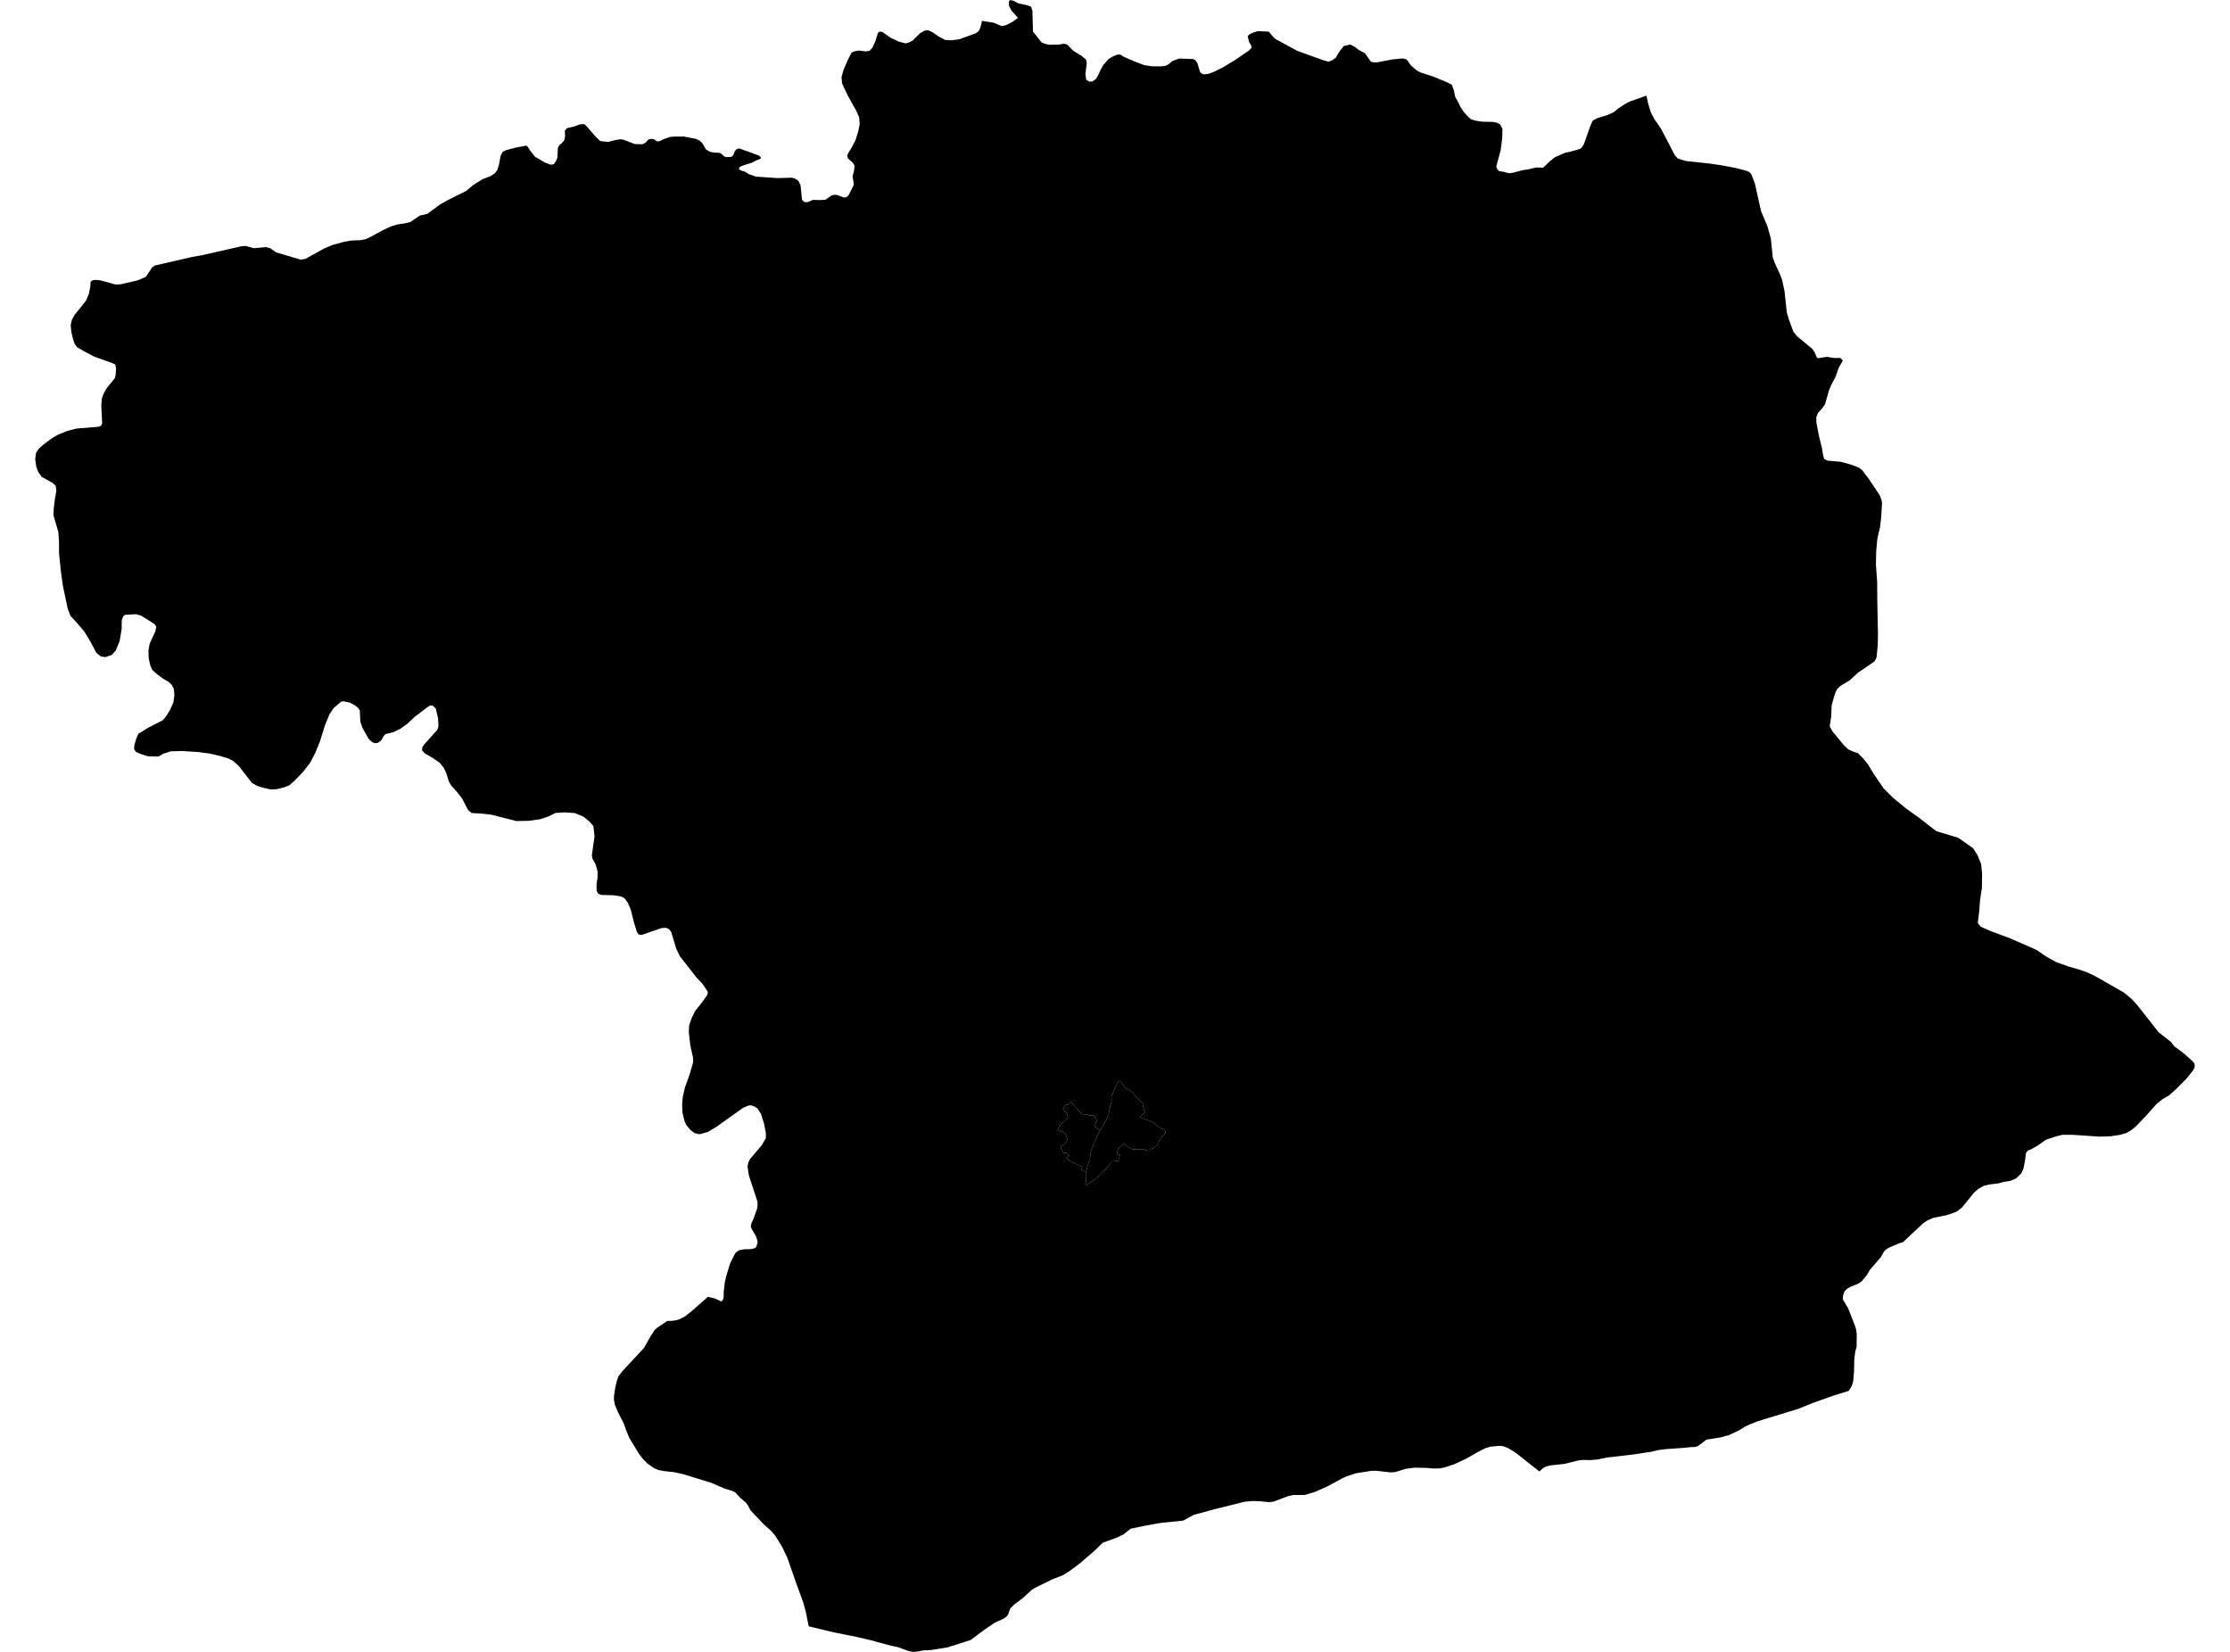 <?xml version='1.0'?>
<svg  baseProfile = 'tiny' width = '540' height = '400' stroke-linecap = 'round' stroke-linejoin = 'round' version='1.1' xmlns='http://www.w3.org/2000/svg'>
<path id='4102701001' title='4102701001'  d='M 263.055 283.71 263.055 283.599 263.285 282.507 263.663 281.406 263.97 280.524 264.051 279.289 264.157 278.872 264.645 277.43 265.191 276.219 265.713 274.997 266.365 273.776 266.427 273.656 267.05 272.603 268.089 270.739 268.645 269.245 268.635 268.785 268.726 268.421 268.975 267.368 269.186 266.654 269.128 265.643 269.382 264.973 269.832 263.881 270.283 262.794 270.838 261.883 271.217 261.706 271.878 262.54 272.543 263.488 273.477 263.919 274.052 264.36 274.445 264.834 275.767 266.299 276.945 267.31 276.787 267.909 276.983 268.517 277.285 269.283 276.945 269.686 276.068 270.337 276.102 270.605 278.564 271.487 279.095 271.731 280.173 272.574 280.982 273.129 282.017 273.608 282.247 274.044 282.213 274.432 281.605 274.964 281.299 275.357 280.729 276.128 280.35 277.114 279.225 278.087 278.784 278.192 278.296 278.676 277.754 278.609 276.782 278.245 275.489 278.336 274.363 278.34 273.008 277.708 272.227 276.836 270.781 278.058 270.441 279.447 271.341 279.71 270.9 280.232 270.876 281.128 269.171 281.229 268.391 282.368 266.705 284.15 265.469 285.266 264.894 285.774 263.103 286.962 262.797 286.703 263.012 285.999 263.046 284.763 263.055 283.71 Z' />
<path id='4102702001' title='4102702001'  d='M 263.055 283.71 261.819 283.322 262.078 282.579 259.382 281.272 258.218 280.52 258.883 279.883 258.577 279.437 258.333 279.102 258.045 279.212 257.787 279.193 257.624 279.179 257.49 279.04 257.303 278.858 257.164 278.551 256.81 277.665 257.552 277.215 258.294 276.458 258.443 275.821 258.17 274.892 257.221 273.819 256.786 274.054 256.216 273.398 256.834 272.301 257.633 271.649 258.261 271.06 258.615 270.418 258.29 269.47 257.624 268.857 257.418 268.287 258.155 267.487 258.553 267.564 259.358 266.692 259.583 267.157 260.517 268.191 261.163 268.943 261.987 269.786 262.37 269.844 262.95 269.825 263.496 269.954 263.515 270.059 263.893 270.098 264.636 270.083 265.186 270.304 265.004 270.644 265.656 271.223 265.412 271.75 265 272.808 265.57 273.053 265.622 273.163 266.188 273.632 266.427 273.656 266.365 273.776 265.713 274.997 265.191 276.219 264.645 277.43 264.157 278.872 264.051 279.289 263.97 280.524 263.663 281.406 263.285 282.507 263.055 283.599 263.055 283.71 Z' />
<path id='4102702002' title='4102702002'  d='M 398.695 23.167 399.083 24.997 399.725 27.147 400.568 28.785 402.264 31.252 405.588 37.641 406.325 38.412 408.255 38.992 413.984 39.605 417.126 40.069 420.641 40.754 422.84 41.343 423.62 41.669 424.099 42.215 424.937 44.399 426.461 51.191 427.998 54.807 428.827 57.8 429.272 62.322 429.861 63.893 430.996 66.355 431.542 67.772 432.131 70.526 432.673 75.642 433.171 77.332 434.287 80.374 435.149 81.413 438.808 84.44 439.411 85.273 439.996 86.648 440.365 86.734 442.304 86.404 444.182 86.696 445.628 86.667 446.246 87.29 445.202 89.162 444.479 91.275 443.617 92.831 442.898 94.503 441.94 97.879 441.255 98.852 440.211 100.025 439.819 101.007 439.843 102.343 440.504 105.73 441.164 108.364 441.471 110.213 441.73 111.137 442.592 111.554 445.647 111.807 448.291 112.521 450.049 113.201 450.897 113.814 452.583 116.027 455.193 119.954 455.548 120.893 455.749 121.722 455.528 125.309 455.255 127.642 454.59 130.53 454.321 133.619 454.259 136.756 454.561 140.928 454.59 145.516 454.757 153.625 454.705 156.202 454.408 159.215 453.938 160.139 449.877 162.917 447.946 164.718 445.619 166.126 444.776 166.964 444.206 168.415 443.526 170.853 443.449 173.372 443.061 175.863 443.655 176.989 446.481 180.442 447.592 181.476 448.924 182.07 449.915 182.372 451.309 183.799 452.329 185.083 453.632 187.248 456.074 190.854 458.397 193.182 461.582 195.792 464.815 198.111 468.862 201.257 474.174 202.857 477.819 205.415 478.786 206.938 479.725 209.189 479.969 211.545 479.922 215.008 479.471 218.006 479.28 220.621 478.925 223.5 479.629 224.405 482.245 225.545 486.651 227.174 493.136 230.009 495.421 231.585 497.949 232.998 500.909 234.032 503.496 234.784 505.459 235.479 507.318 236.35 514.32 240.354 516.14 241.868 517.472 243.3 522.721 249.967 525.724 252.333 526.543 253.396 528.833 255.087 530.849 256.883 531.309 257.448 531.476 257.889 531.405 258.569 531.055 259.197 529.551 261.103 526.989 263.675 525.283 265.217 523.617 266.194 522.242 267.3 519.373 270.505 517.208 272.756 516.399 273.422 516.04 273.699 514.924 274.356 513.319 274.811 511.092 275.151 508.381 275.232 501.872 274.791 499.386 274.791 497.782 275.208 495.416 275.994 493.476 277.368 491.939 278.249 491.029 278.623 490.583 279.236 490.368 281.003 489.984 283.01 489.462 284.15 488.227 285.328 486.857 285.932 485.19 286.214 483.758 286.588 481.857 286.799 480.362 287.153 479.093 287.872 477.987 288.815 476.875 290.223 475.185 292.307 474.208 293.107 473.508 293.519 471.449 294.237 468.173 294.898 466.803 295.482 465.673 296.234 460.802 300.794 459.772 301.115 457.32 302.159 456.453 302.767 456.026 303.361 455.48 304.381 452.746 307.562 452.07 308.745 450.825 310.253 450.107 310.775 448.071 311.613 447.223 312.102 446.754 312.6 446.481 313.074 446.275 313.836 446.261 314.688 447.539 316.815 449.211 321.097 449.489 322.055 449.618 323.152 449.58 326.169 449.264 327.223 449.029 329.047 448.952 332.204 448.756 334.512 448.401 335.624 447.669 336.807 444.215 337.865 439.32 339.599 435.383 341.175 425.824 344.096 423.635 344.939 422.476 345.519 421.039 346.395 418.649 347.511 416.565 348.081 413.251 348.608 411.086 350.203 410.459 350.395 409.649 350.404 407.709 350.6 403.25 350.912 401.449 351.161 399.883 351.539 395.894 352.148 392.843 352.512 389.102 352.938 386.884 353.412 385.155 353.565 383.345 353.522 382.344 353.613 378.867 354.475 375.394 354.854 374.302 355.122 373.589 355.572 372.76 356.31 369.881 354.044 366.898 351.678 365.135 350.634 363.904 350.169 363.056 350.117 360.963 350.299 359.665 350.687 357.505 351.803 355.01 353.235 352.16 354.561 349.588 355.395 348.554 355.582 346.935 355.596 345.699 355.462 342.615 355.385 340.45 355.663 337.777 356.482 336.704 356.535 333.165 356.147 332.145 356.156 328.275 356.765 326.009 357.531 324.793 358.091 323.868 358.604 321.516 359.878 318.614 361.19 315.98 362.004 313.149 362.019 312.043 362.249 308.369 363.623 307.258 363.753 305.036 363.513 303.263 363.475 301.362 363.652 294.063 365.467 289.062 366.828 286.486 368.221 281.169 368.758 277.644 369.376 273.784 370.175 272.074 371.545 270.235 372.417 267.054 373.562 264.813 375.722 261.551 378.514 259.089 380.372 257.389 381.431 254.764 382.461 250.899 384.367 249.913 384.918 247.709 386.944 245.621 388.519 244.596 389.535 244.103 391 243.581 391.58 242.862 392.049 241.004 392.859 239.232 394.056 238.384 394.626 235.036 397.131 229.432 398.918 225.299 399.574 223.508 399.65 222.363 399.899 221.055 400 219.935 399.765 217.439 398.86 216.276 398.606 214.958 398.3 212.161 397.543 211.405 397.313 207.894 396.48 201.71 395.23 195.834 393.817 195.12 390.263 194.531 388.098 192.821 383.419 190.637 377.163 189.339 374.462 187.773 371.943 186.69 370.664 184.928 369.093 181.738 365.735 181.125 364.538 180.641 363.877 179.295 362.723 178.017 361.372 177.198 360.975 175.483 360.467 172.202 359.049 165.377 356.951 163.265 356.496 160.966 356.243 159.51 355.984 158.437 355.553 156.823 354.427 155.611 353.211 154.744 352.057 152.708 348.733 152.445 348.306 151.569 346.223 151.123 344.867 149.514 341.692 148.886 340.107 148.657 338.914 148.7 337.908 149.001 335.887 149.442 334.148 149.796 333.19 150.888 331.84 155.97 326.375 157.517 323.616 158.528 322.036 159.088 321.552 161.612 319.847 162.656 319.852 163.672 319.703 164.567 319.44 165.952 318.716 167.638 317.366 171.402 314.032 173.15 314.439 174.717 315.182 175.066 314.727 175.239 314.061 175.239 312.883 175.526 310.435 175.861 309.013 176.752 306.062 177.978 303.567 178.462 303.069 179.013 302.738 180.239 302.509 181.872 302.475 182.849 302.212 183.089 301.991 183.443 301.029 183.448 300.564 183.041 299.319 182.025 297.575 181.791 296.905 181.997 296.124 182.394 295.3 183.328 292.676 183.438 291.919 183.434 291.105 183.175 290.223 181.355 284.653 181.015 282.498 181.216 281.468 181.633 280.639 184.506 277.258 185.455 275.582 185.455 274.346 185.014 272.095 184.262 269.7 183.41 268.393 182.605 267.899 181.829 267.636 181.173 267.732 179.937 268.258 173.61 272.775 171.44 274.087 169.376 274.657 168.212 274.384 167.206 273.642 166.143 272.363 165.727 271.372 165.257 269.394 165.176 267.463 165.329 265.658 165.851 263.359 167.001 260.164 167.867 257.156 167.81 256.055 167.159 253.157 166.809 250.072 166.866 248.329 167.465 246.586 168.332 244.799 169.98 242.749 171.235 240.987 171.402 240.263 171.115 239.693 170.004 238.103 168.667 236.714 164.63 231.546 163.758 229.736 162.527 225.655 162.043 225.013 161.301 224.669 160.223 224.721 155.362 226.393 154.61 226.264 154.222 225.694 153.513 223.356 152.737 220.248 152.028 218.605 151.219 217.508 150.438 217.092 148.537 216.785 145.567 216.708 144.825 216.383 144.475 215.659 144.461 214.055 144.7 212.498 144.71 211.105 144.288 209.414 143.431 207.857 143.326 207.067 143.968 202.536 143.695 200.046 142.756 198.953 141.271 197.747 139.178 196.884 136.668 196.717 134.494 196.865 132.899 197.67 130.863 198.36 128.138 198.757 125.054 198.819 118.971 197.277 116.629 197.009 114.215 196.875 113.367 196.185 111.863 193.292 110.656 191.764 109.219 190.169 108.664 189.183 108.06 187.186 107.462 185.95 106.494 184.705 104.76 183.522 102.835 182.406 102.188 181.634 102.284 180.911 102.763 180.222 105.958 176.649 106.183 175.753 106.082 173.952 105.522 171.572 104.808 170.877 104.166 170.824 103.395 171.313 100.311 173.679 98.63 175.264 97.93 175.772 96.934 176.481 95.263 177.295 93.332 177.764 92.94 178.2 92.303 179.326 91.455 179.896 90.665 179.963 89.999 179.618 89.261 178.904 87.848 176.419 87.259 174.79 87.125 171.988 86.66 171.366 85.909 170.772 84.754 170.168 83.255 169.814 82.604 169.91 80.784 171.461 79.792 172.946 78.705 175.58 77.431 179.666 76.325 182.334 75.113 184.681 73.427 186.865 71.209 189.164 70.031 190.174 68.719 190.682 66.937 191.108 65.591 191.17 64.039 190.835 62.325 190.332 61.008 189.58 57.827 185.49 56.477 184.273 55.222 183.641 53.196 183.028 50.768 182.473 47.731 182.089 44.081 181.864 41.346 181.936 39.474 182.54 38.363 183.196 35.834 183.129 34.176 182.621 32.946 182.08 32.462 181.419 32.543 180.432 32.993 178.866 33.511 177.688 36.006 176.15 36.816 175.738 39.397 174.412 39.742 174.019 40.197 173.497 40.647 172.774 41.15 171.974 41.993 170.068 42.223 168.391 42.118 166.868 41.581 165.819 40.824 165.11 39.546 164.378 38.142 163.343 36.873 162.222 36.394 161.135 36.011 159.425 35.944 157.529 36.255 155.833 37.639 152.825 37.836 151.719 37.39 151.091 36.068 150.268 34.081 149.037 33.506 148.879 32.936 148.725 30.278 148.874 29.828 149.238 29.492 150.177 29.449 152.365 28.965 155.23 28.841 155.531 28.022 157.524 27.054 158.601 25.531 159.119 24.425 158.961 23.319 158.07 21.896 155.368 20.407 152.921 18.663 150.852 17.059 149.123 16.407 147.423 15.215 141.79 14.731 138.241 14.3 133.997 14.281 131.057 14.127 128.815 12.949 124.768 13.011 123.178 13.251 121.171 13.299 120.788 13.639 118.896 13.524 117.718 12.786 116.951 10.095 115.471 9.285 114.317 8.777 112.981 8.524 111.166 8.725 109.647 9.438 108.618 10.583 107.593 12.614 106.089 14.147 105.207 16.278 104.36 18.438 103.785 24.018 103.325 24.564 102.976 24.741 102.449 24.564 98.991 24.521 98.176 24.693 96.371 25.081 95.351 25.594 94.441 25.881 93.928 27.811 91.576 27.998 90.796 28.118 89.182 27.893 88.243 27.05 87.864 22.854 86.38 20.124 84.938 18.63 84.042 18.06 83.228 17.657 82.04 17.269 80.311 17.121 78.707 17.356 77.648 17.389 77.495 18.007 76.312 20.785 72.868 21.518 71.197 21.882 69.305 21.939 68.179 22.485 67.854 23.122 67.772 24.32 67.887 27.979 68.888 29.138 68.85 33.405 67.873 35.326 67.035 36.83 64.755 37.453 64.309 46.414 62.245 48.809 61.819 58.383 59.654 59.403 59.544 61.487 60.095 64.408 59.841 65.38 60.08 66.88 61.115 72.823 62.873 73.973 62.681 78.557 60.128 80.52 59.323 83.332 58.552 85.094 58.241 87.135 58.174 88.5 57.935 89.793 57.331 92.71 55.741 94.592 54.864 96.134 54.371 98.131 54.069 99.377 53.758 101.642 52.211 103.462 51.799 106.585 49.491 108.673 48.336 112.883 46.238 114.555 44.825 116.844 43.393 118.693 42.694 119.809 41.98 120.436 41.147 120.853 39.777 121.212 37.747 121.701 36.803 122.515 36.367 124.852 35.749 127.439 35.256 127.774 35.515 128.387 36.468 129.532 37.938 131.931 39.351 133.359 39.887 134.13 39.763 134.604 39.03 134.963 38.206 135.097 35.778 135.442 35.146 136.084 34.643 136.64 33.944 136.836 32.971 136.774 31.654 137.296 31.036 139.135 30.61 140.409 30.122 141.333 30.031 141.884 30.38 144.312 33.172 145.366 34.164 147.263 34.37 148.949 33.929 150.213 33.714 151.027 33.843 153.724 34.878 155.577 34.93 156.32 34.538 156.99 33.819 157.718 33.604 158.513 33.771 159.107 34.255 159.816 34.154 160.841 33.637 162.273 33.163 163.428 33.067 165.549 33.053 168.543 33.637 169.347 34.015 170.08 34.672 170.918 36.152 171.886 36.741 172.758 36.927 174.285 37.014 174.875 37.383 175.334 37.871 175.976 38.043 177.116 37.986 177.566 37.584 177.94 36.602 178.495 36.022 179.113 35.965 183.778 37.67 184.296 38.178 184.056 38.494 183.046 38.877 182.097 39.394 180.057 40.022 179.065 40.457 178.927 40.951 179.439 41.281 180.416 41.578 181.34 42.167 183.079 42.771 188.281 43.125 191.806 43.029 192.606 43.293 193.314 43.772 193.851 44.821 194.215 48.394 194.737 48.901 195.489 48.973 196.859 48.403 198.559 48.446 199.89 48.365 201.303 47.369 201.974 47.172 202.745 47.225 204.369 47.829 205.02 47.714 205.485 47.273 206.72 44.849 206.649 43.805 206.443 42.804 206.783 41.434 206.955 40.151 206.467 39.356 205.336 38.364 205.159 37.67 205.427 37.023 206.232 35.74 207.142 33.982 207.841 31.774 208.176 30.074 208.042 28.373 207.377 26.884 205.288 23.134 203.918 20.236 203.775 18.689 204.259 16.931 205.355 14.393 206.227 12.735 206.931 12.424 208.023 12.233 209.671 12.453 210.533 12.309 211.261 11.548 211.984 9.934 212.612 7.917 213.047 7.635 213.651 7.73 215.701 9.172 217.641 10.063 219.279 10.513 220.174 10.25 220.955 9.857 222.804 8.032 223.944 7.414 224.715 7.314 225.749 7.764 227.248 8.798 228.839 9.661 230.386 9.766 232.292 9.507 236.334 8.042 237.105 7.395 237.479 6.394 237.8 5.048 240.616 5.498 242.57 6.327 243.643 6.078 245.085 5.355 246.502 4.339 244.898 2.515 244.323 1.37 244.309 0.302 244.682 0 245.54 0.244 246.66 0.829 248.892 1.317 249.678 1.624 249.999 2.62 250.138 7.635 252.188 10.24 253.112 10.638 254.118 10.839 256.335 10.805 257.605 10.59 258.342 10.743 259.918 12.3 261.886 13.516 263.017 14.45 263.161 15.355 262.835 17.942 263.036 19.331 263.821 19.771 264.554 19.709 265.345 19.158 265.824 18.387 266.528 16.874 267.184 15.729 268.434 14.292 269.569 13.617 270.656 13.195 271.312 13.234 272.16 13.765 274.78 14.905 277.108 15.777 278.928 16.05 280.935 16.083 282.223 15.944 282.908 15.614 283.962 14.747 285.566 14.172 288.89 14.297 289.436 14.57 289.92 15.192 290.609 17.477 291.045 17.87 291.63 18.009 292.669 17.86 293.775 17.472 296.017 16.376 298.819 14.694 302.392 12.276 303.081 11.538 302.967 10.997 302.497 10.221 302.124 8.779 302.478 8.377 303.22 7.965 304.633 7.534 307.244 7.663 308.465 9.119 309.001 9.526 314.083 12.29 320.391 14.57 321.751 14.934 322.666 14.555 323.442 13.99 324.338 12.491 325.377 11.16 326.967 10.777 328.064 11.342 328.993 12.07 330.506 12.893 331.982 14.939 332.643 15.092 333.452 15.106 337.193 14.388 339.405 14.163 340.196 14.235 340.747 14.527 341.657 15.853 343.026 17.013 343.889 17.511 346.992 18.516 350.101 19.79 351.547 20.485 352.055 21.883 352.395 23.517 353.07 24.661 353.645 25.883 354.416 27.056 355.518 28.282 356.27 28.919 357.457 29.25 358.99 29.47 361.342 29.513 362.333 29.657 363.272 30.131 363.827 31.218 363.76 33.45 363.392 36.348 362.319 40.352 362.549 40.965 363.028 41.434 364.077 41.597 365.437 41.961 366.438 41.813 368.732 41.2 369.982 41.023 371.994 40.553 373.689 40.596 375.356 38.992 376.582 38.043 378.982 36.999 380.399 36.702 382.598 36.056 383.086 35.649 383.565 34.863 385.036 30.687 385.649 29.235 386.765 28.618 389.289 27.842 390.85 27.114 391.827 26.29 393.508 25.188 394.725 24.551 395.089 24.422 398.695 23.167 Z M 266.427 273.656 266.188 273.632 265.622 273.163 265.57 273.053 265 272.808 265.412 271.75 265.656 271.223 265.004 270.644 265.186 270.304 264.636 270.083 263.893 270.098 263.515 270.059 263.496 269.954 262.95 269.825 262.37 269.844 261.987 269.786 261.163 268.943 260.517 268.191 259.583 267.157 259.358 266.692 258.553 267.564 258.155 267.487 257.418 268.287 257.624 268.857 258.29 269.47 258.615 270.418 258.261 271.06 257.633 271.649 256.834 272.301 256.216 273.398 256.786 274.054 257.221 273.819 258.17 274.892 258.443 275.821 258.294 276.458 257.552 277.215 256.81 277.665 257.164 278.551 257.303 278.858 257.49 279.04 257.624 279.179 257.787 279.193 258.045 279.212 258.333 279.102 258.577 279.437 258.883 279.883 258.218 280.52 259.382 281.272 262.078 282.579 261.819 283.322 263.055 283.71 263.046 284.763 263.012 285.999 262.797 286.703 263.103 286.962 264.894 285.774 265.469 285.266 266.705 284.15 268.391 282.368 269.171 281.229 270.876 281.128 270.9 280.232 271.341 279.71 270.441 279.447 270.781 278.058 272.227 276.836 273.008 277.708 274.363 278.34 275.489 278.336 276.782 278.245 277.754 278.609 278.296 278.676 278.784 278.192 279.225 278.087 280.35 277.114 280.729 276.128 281.299 275.357 281.605 274.964 282.213 274.432 282.247 274.044 282.017 273.608 280.982 273.129 280.173 272.574 279.095 271.731 278.564 271.487 276.102 270.605 276.068 270.337 276.945 269.686 277.285 269.283 276.983 268.517 276.787 267.909 276.945 267.31 275.767 266.299 274.445 264.834 274.052 264.36 273.477 263.919 272.543 263.488 271.878 262.54 271.217 261.706 270.838 261.883 270.283 262.794 269.832 263.881 269.382 264.973 269.128 265.643 269.186 266.654 268.975 267.368 268.726 268.421 268.635 268.785 268.645 269.245 268.089 270.739 267.05 272.603 266.427 273.656 Z' />
</svg>
